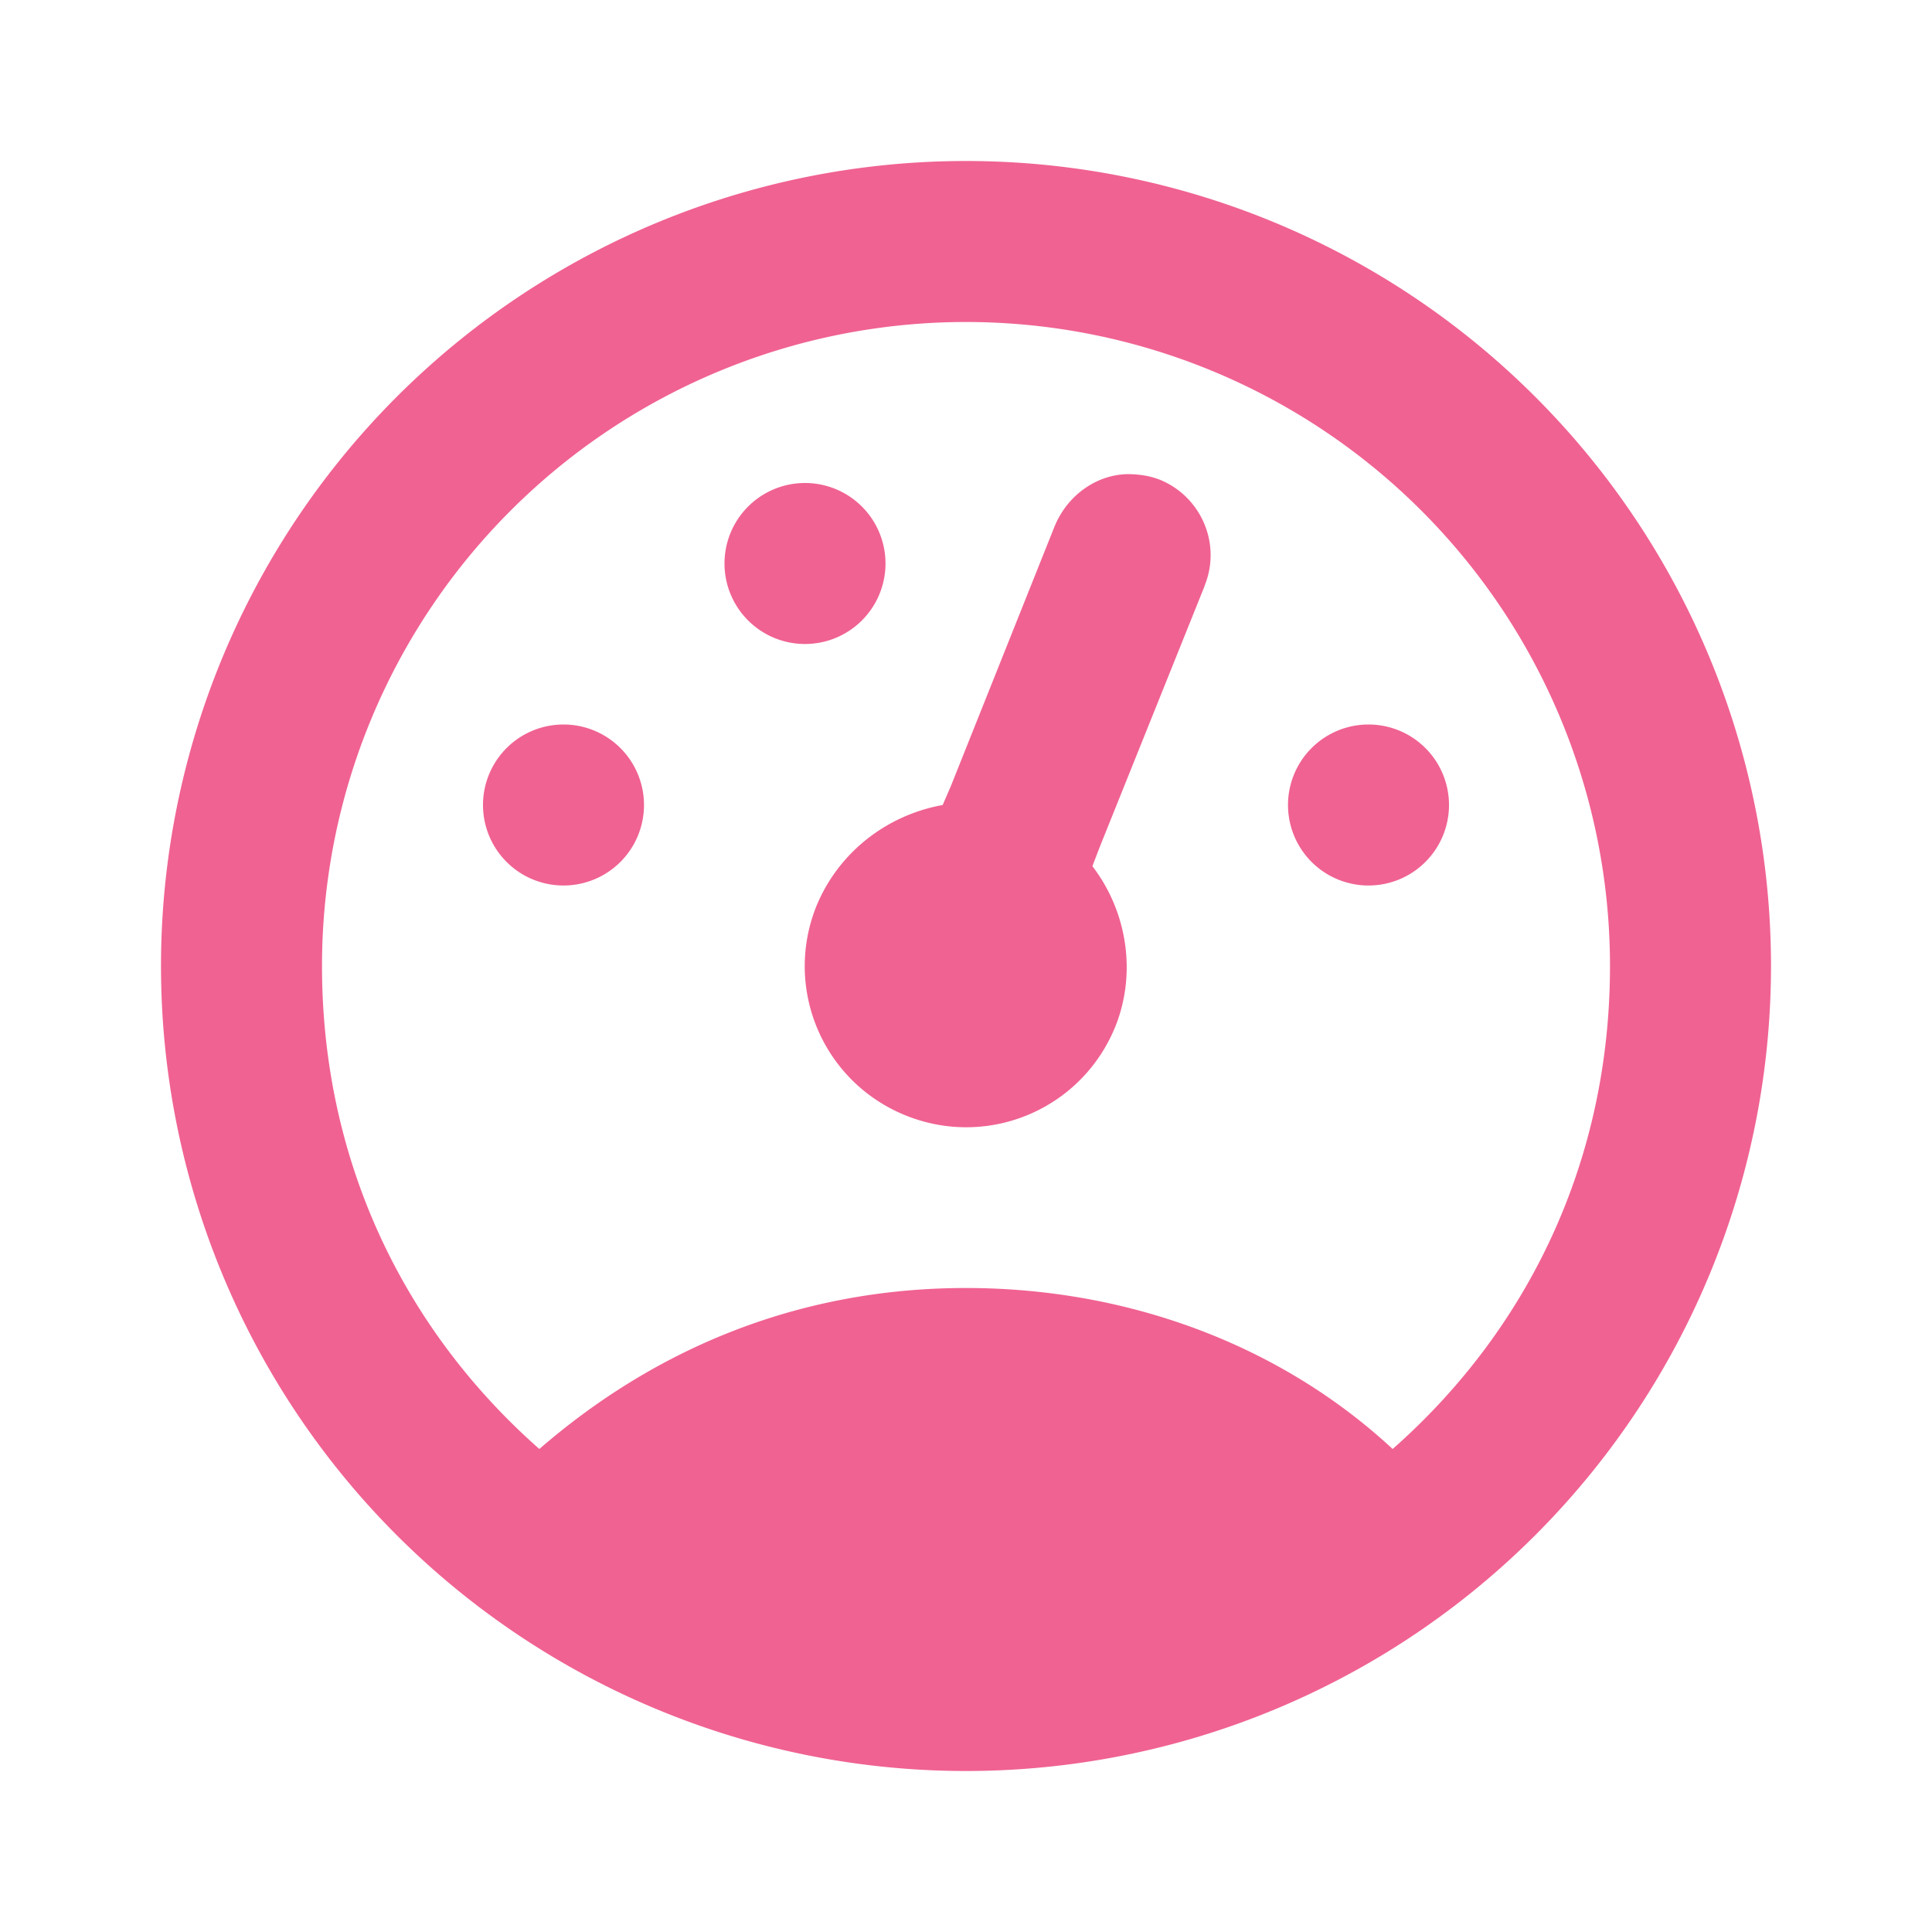 <svg xmlns="http://www.w3.org/2000/svg" width="16" height="16" viewBox="0 0 24 24">
  <path fill="#F06292"
        d="M12 2A10 10 0 0 0 2 12a10 10 0 0 0 10 10 10 10 0 0 0 10-10A10 10 0 0 0 12 2m0 2a8 8 0 0 1 8 8c0 2.4-1 4.5-2.7 6-1.4-1.3-3.3-2-5.3-2s-3.8.7-5.3 2C5 16.5 4 14.4 4 12a8 8 0 0 1 8-8m2 1.89c-.38.01-.74.26-.9.65l-1.29 3.23-.1.23c-.71.13-1.3.6-1.57 1.26-.41 1.03.09 2.19 1.12 2.6s2.19-.09 2.6-1.12c.26-.66.14-1.42-.29-1.98l.1-.26 1.29-3.21.01-.03c.2-.51-.05-1.09-.56-1.3-.13-.05-.26-.07-.41-.07M10 6a1 1 0 0 0-1 1 1 1 0 0 0 1 1 1 1 0 0 0 1-1 1 1 0 0 0-1-1M7 9a1 1 0 0 0-1 1 1 1 0 0 0 1 1 1 1 0 0 0 1-1 1 1 0 0 0-1-1m10 0a1 1 0 0 0-1 1 1 1 0 0 0 1 1 1 1 0 0 0 1-1 1 1 0 0 0-1-1"/>
</svg>